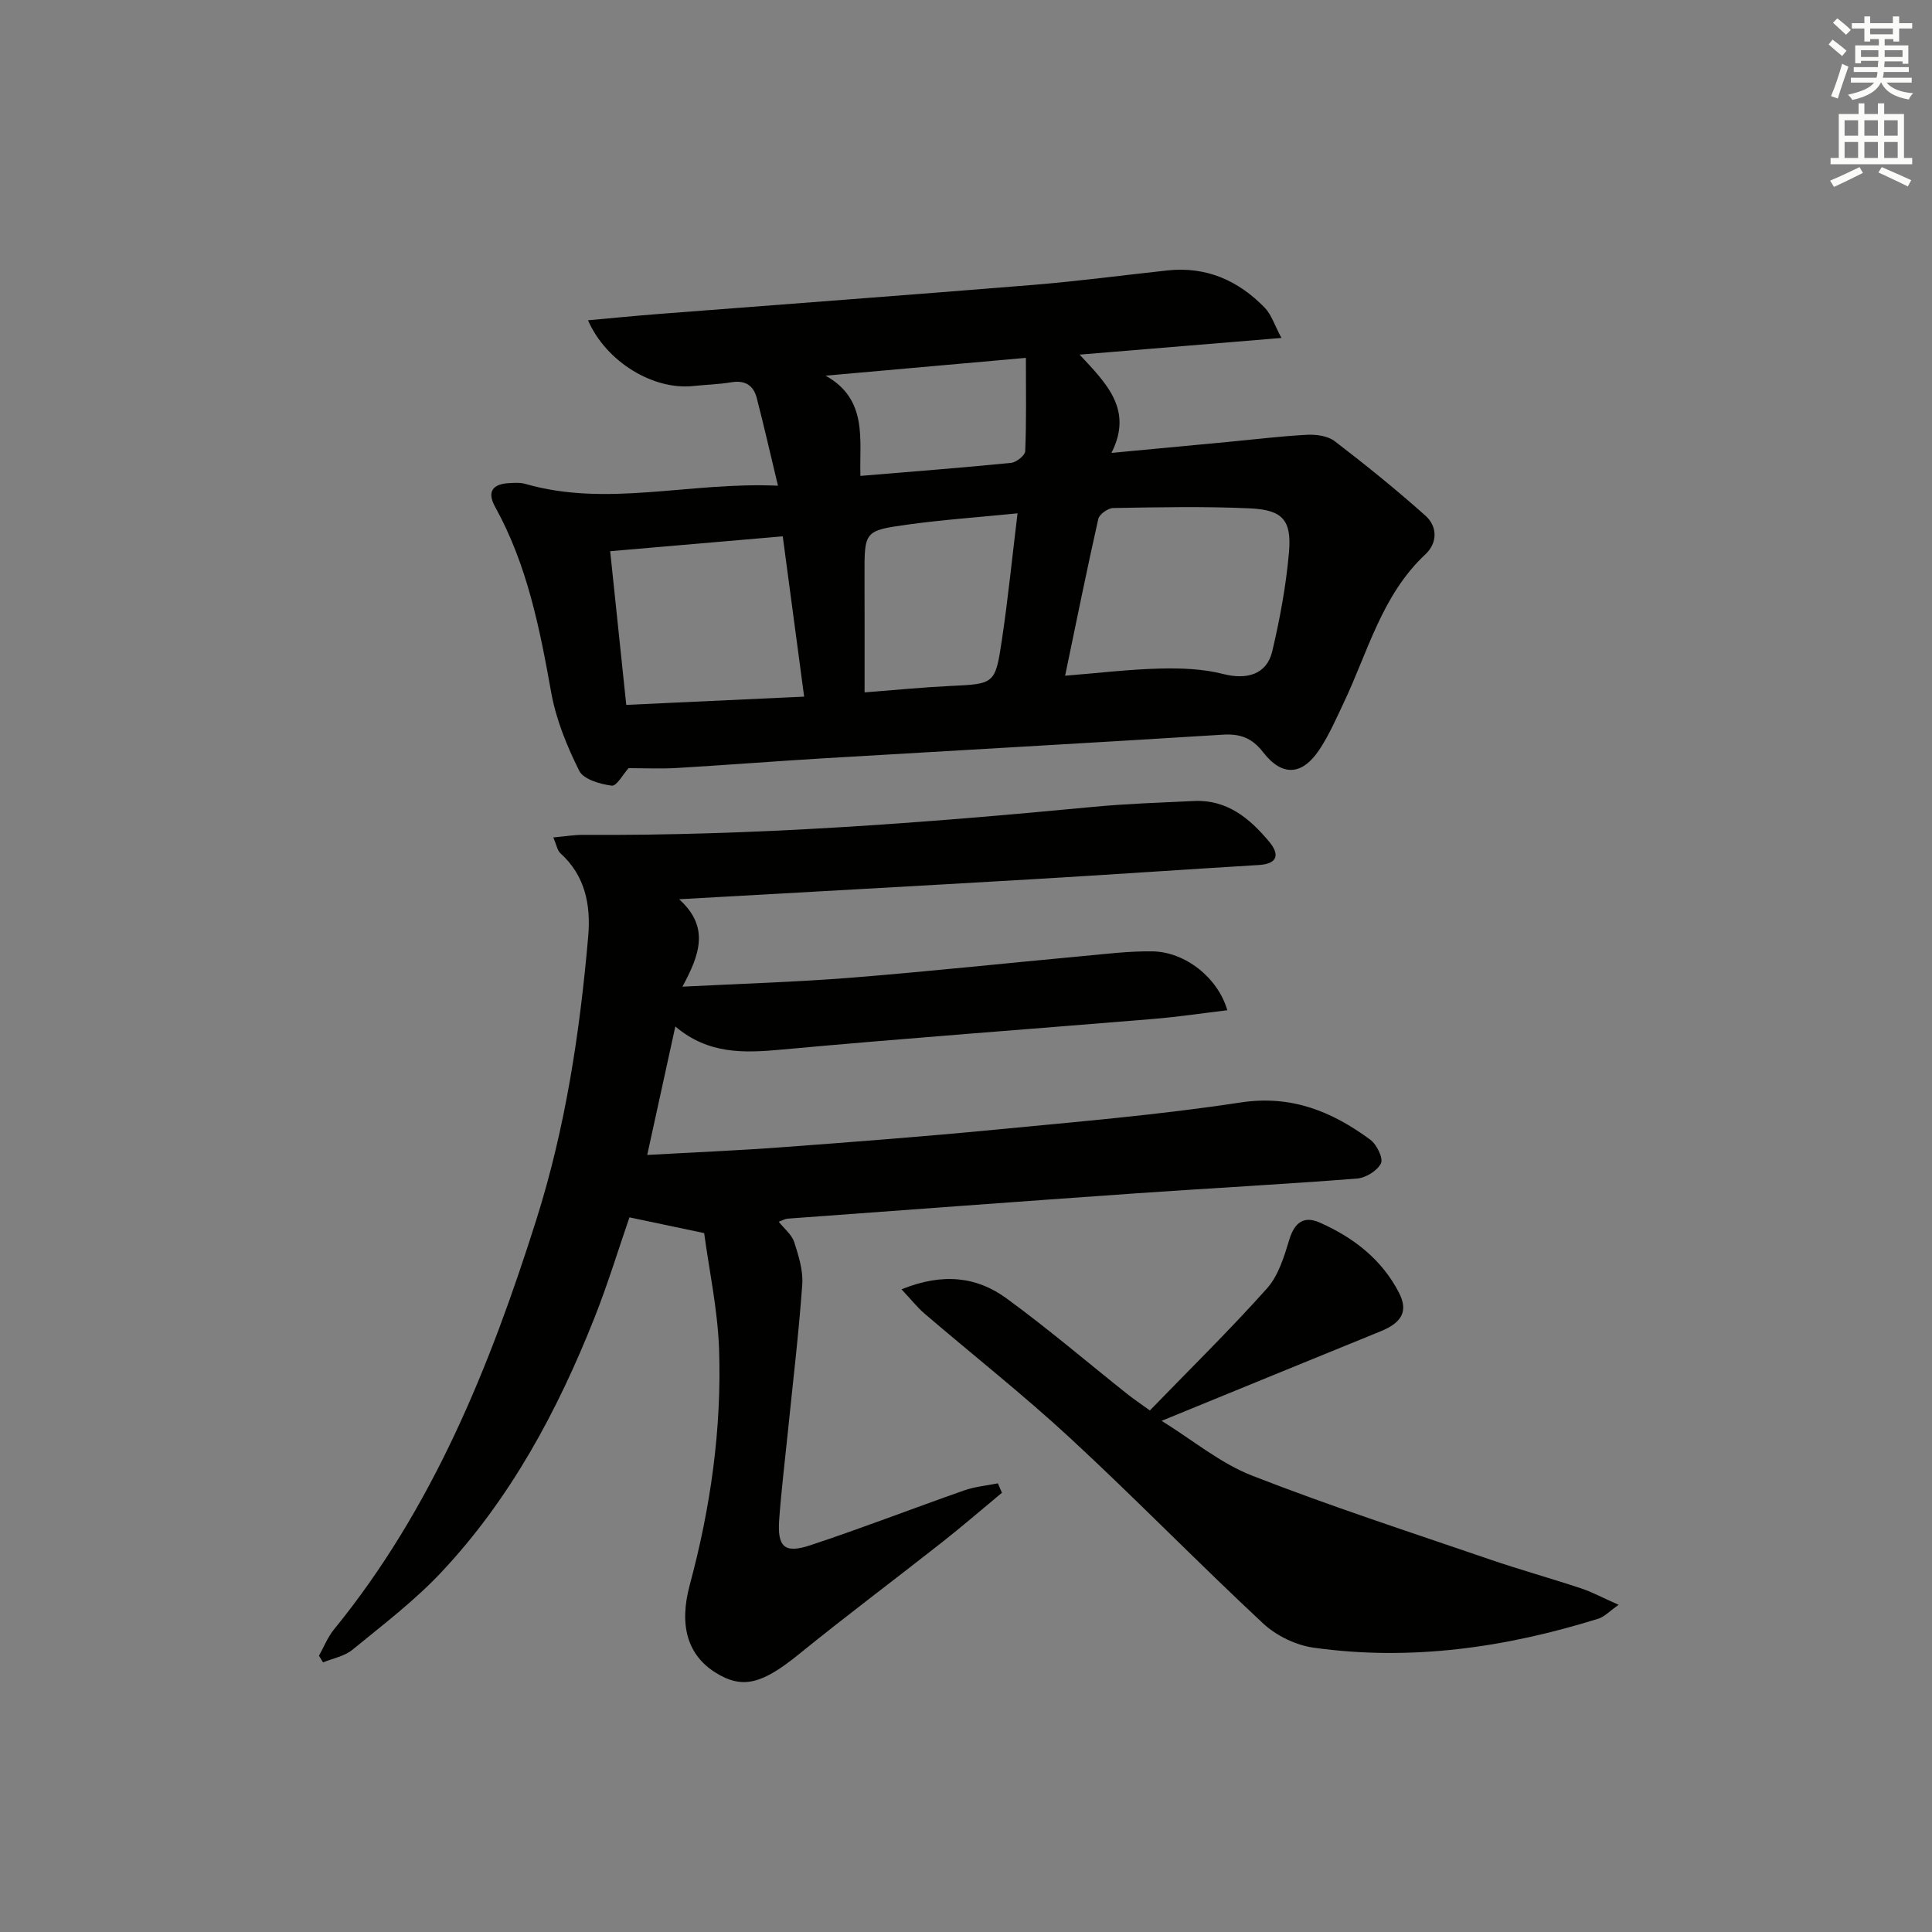 <svg enable-background="new 0 0 400 400" viewBox="0 0 400 400" xmlns="http://www.w3.org/2000/svg"><rect x="0" y="0" width="400" height="400" fill="#808080" stroke="none"/><g fill="#010100"><path d="m145.79 255.3c-6.34-1.34-10.65-2.24-15.47-3.26-2.25 6.51-4.46 13.77-7.24 20.79-7.66 19.3-17.4 37.46-31.71 52.69-5.55 5.91-12.11 10.89-18.41 16.05-1.64 1.34-4.03 1.77-6.08 2.61-.28-.46-.56-.92-.84-1.38 1.02-1.82 1.8-3.84 3.1-5.43 20.45-25.09 32.27-54.39 41.9-84.83 6.05-19.13 9.01-38.78 10.74-58.66.56-6.44-.58-12.56-5.77-17.24-.62-.56-.77-1.66-1.45-3.26 2.41-.21 4.29-.54 6.16-.53 35.3.22 70.45-2.44 105.55-5.79 6.94-.66 13.93-.89 20.91-1.22 6.87-.33 11.58 3.6 15.61 8.45 2.11 2.54 1.85 4.56-2.16 4.8-15.76.95-31.52 2.05-47.28 2.97-23.84 1.4-47.69 2.7-72.74 4.12 6.44 5.82 4.18 11.58.68 18.1 12.35-.63 23.61-.96 34.83-1.85 16.06-1.28 32.08-3.01 48.13-4.49 4.79-.44 9.6-1.05 14.4-.97 6.77.12 13.52 5.48 15.45 12.19-5.13.61-10.14 1.37-15.19 1.79-25.67 2.13-51.36 3.99-77.01 6.35-7.8.72-15.21 1.04-22.08-4.78-2.01 9.19-3.84 17.55-5.82 26.6 9.6-.54 18.85-.92 28.08-1.61 14.58-1.08 29.17-2.2 43.73-3.6 17.03-1.65 34.11-3.07 51.01-5.65 10.56-1.61 18.93 1.85 26.88 7.7 1.33.98 2.73 3.83 2.21 4.9-.74 1.53-3.16 3.01-4.97 3.15-15.24 1.19-30.52 2-45.77 3.06-24.04 1.68-48.08 3.48-72.12 5.24-.47.03-.91.31-1.83.63 1.19 1.5 2.71 2.69 3.21 4.21.91 2.82 1.87 5.89 1.67 8.78-.72 10.1-1.93 20.16-2.95 30.23-.62 6.12-1.37 12.23-1.82 18.36-.43 5.77 1.06 7.2 6.47 5.4 10.69-3.54 21.2-7.62 31.83-11.35 2.22-.78 4.64-.99 6.97-1.46.28.65.56 1.3.84 1.95-4.16 3.45-8.25 6.99-12.5 10.33-9.81 7.72-19.81 15.2-29.49 23.06-7.64 6.2-11.7 7.35-17.3 3.85-5.75-3.6-7.62-9.7-5.35-18.13 4.31-15.99 6.63-32.27 6.08-48.8-.3-8.31-2.09-16.59-3.09-24.07z"/><path d="m130.13 159.04c-1.09 1.2-2.45 3.75-3.47 3.62-2.41-.31-5.85-1.3-6.74-3.08-2.55-5.11-4.8-10.62-5.8-16.22-2.38-13.29-4.97-26.42-11.6-38.4-1.72-3.11-.59-4.72 2.79-4.93 1.15-.07 2.39-.15 3.47.16 17.01 4.89 33.92-.46 52.29.37-1.62-6.75-2.92-12.47-4.39-18.15-.67-2.59-2.39-3.74-5.23-3.27-2.61.44-5.29.5-7.93.78-8.17.88-17.97-4.9-21.78-13.61 5.1-.46 9.9-.94 14.71-1.31 25.84-2.01 51.68-3.91 77.51-6.02 9.27-.76 18.49-1.99 27.74-2.99 8.05-.87 14.71 2.09 20.19 7.76 1.33 1.38 1.94 3.46 3.42 6.22-14.49 1.2-27.66 2.28-41.79 3.45 5.53 5.94 11.16 11.39 6.59 20.35 8.45-.8 16.31-1.53 24.17-2.28 5.44-.51 10.88-1.19 16.33-1.47 1.9-.1 4.29.23 5.72 1.32 6.43 4.92 12.74 10.02 18.78 15.41 2.52 2.25 2.54 5.64 0 8.02-9.03 8.45-11.89 20.19-16.93 30.78-1.56 3.29-3.03 6.68-5.04 9.69-3.54 5.31-7.67 5.59-11.61.52-2.34-3.02-4.78-3.88-8.41-3.65-27.36 1.71-54.74 3.23-82.11 4.86-10.29.61-20.56 1.42-30.85 2.03-3.25.2-6.56.04-10.03.04zm90.39-19.14c7.11-.57 13.34-1.33 19.59-1.48 4.38-.11 8.92.04 13.12 1.12 4.85 1.25 9.04.14 10.18-4.71 1.59-6.73 2.86-13.61 3.46-20.49.58-6.67-1.34-8.79-8.11-9.09-9.41-.43-18.86-.23-28.29-.07-1.08.02-2.86 1.29-3.08 2.26-2.36 10.46-4.48 20.98-6.87 32.46zm-58.46-28.86c-12.33 1.06-23.99 2.07-35.73 3.08 1.14 10.93 2.23 21.25 3.33 31.82 12.53-.58 24.57-1.14 36.83-1.71-1.52-11.43-2.94-22.04-4.43-33.19zm16.94 32.31c6.73-.52 12.16-1.06 17.61-1.32 9.27-.44 9.45-.34 10.81-9.47 1.29-8.61 2.15-17.28 3.25-26.28-8.05.81-15.47 1.32-22.83 2.34-8.92 1.24-8.87 1.42-8.85 10.53.03 7.79.01 15.57.01 24.2zm33.4-69.26c-14.84 1.32-28.16 2.5-41.47 3.69 8.83 4.92 6.96 13.28 7.21 20.75 10.73-.9 20.98-1.68 31.2-2.7 1.09-.11 2.88-1.54 2.92-2.41.26-6.2.14-12.4.14-19.33z"/><path d="m186.65 266.94c8.64-3.5 15.65-2.57 21.73 1.87 8.58 6.26 16.68 13.18 25 19.8 1.28 1.02 2.65 1.93 4.69 3.41 8.19-8.46 16.5-16.6 24.24-25.26 2.38-2.66 3.56-6.6 4.64-10.15 1.07-3.51 3.02-4.92 6.21-3.52 7 3.07 12.92 7.62 16.49 14.57 1.97 3.82.57 6.2-3.85 7.99-14.75 5.99-29.47 12.05-45.3 18.52 6.45 3.99 12.15 8.77 18.72 11.34 16.19 6.33 32.75 11.7 49.2 17.34 6.26 2.15 12.66 3.92 18.94 6.01 2.3.76 4.46 1.94 7.76 3.4-1.96 1.38-2.95 2.48-4.17 2.86-19.23 6.01-38.87 8.82-58.94 6.02-3.69-.51-7.75-2.47-10.48-5.01-13.5-12.58-26.38-25.82-39.92-38.35-9.73-9-20.17-17.23-30.24-25.85-1.51-1.31-2.76-2.91-4.72-4.99z"/></g><path d="m378.6 9.2.8-1c.9.7 1.9 1.4 2.9 2.3l-.9 1.1c-1.1-.9-2-1.7-2.8-2.4zm.5 10.7c.9-2.1 1.6-4.3 2.3-6.7.4.2.8.4 1.3.6-.7 2.1-1.5 4.2-2.2 6.6zm.4-15.2.9-.9c1 .8 2 1.6 2.8 2.4l-1 1c-1-.9-1.9-1.8-2.7-2.5zm12.5-1.3h1.2v1.4h2.7v1.1h-2.7v2.7h-1.2v-.5h-1.8v1.3h4.9v3.8h-1.2v-.5h-3.7c0 .4-.1.9-.1 1.2h5.1v1h-5.2c0 .5-.1.9-.2 1.2h6v1h-5.2c1.1 1.3 2.9 2 5.5 2.2-.4.4-.7.8-.9 1.3-2.9-.5-4.8-1.6-5.7-3.5h-.1c-.8 1.7-2.7 2.9-5.9 3.6-.2-.4-.6-.8-.9-1.1 2.8-.6 4.6-1.4 5.4-2.5h-4.8v-1h5.3c.1-.3.2-.7.2-1.2h-4.9v-1h5c0-.4 0-.8.1-1.3h-3.6v.5h-1.2v-3.7h4.9v-1.3h-1.8v.5h-1.2v-2.7h-2.6v-1.1h2.6v-1.4h1.2v1.4h4.7v-1.4zm-6.7 8.4h3.6c0-.4 0-.9 0-1.4h-3.6zm1.9-4.7h4.7v-1.2h-4.7zm6.7 3.3h-3.7v1.4h3.7z" fill="#fbfcfa"/><path d="m384.7 21.4h1.3v2.2h2.8v-2.2h1.3v2.2h4.1v9.1h1.7v1.3h-16.9v-1.3h1.7v-9.1h4.1v-2.2zm.3 13.2.7 1.2c-1.8.9-3.8 1.9-6 2.9-.2-.4-.5-.8-.8-1.3 2.4-1 4.4-2 6.1-2.8zm-3.1-6.5h2.8v-3.2h-2.8zm0 4.6h2.8v-3.3h-2.8zm4.1-4.6h2.8v-3.2h-2.8zm0 4.6h2.8v-3.3h-2.8v3.2zm3.6 1.9c2.1.9 4.1 1.8 6.1 2.7l-.7 1.3c-2.2-1.1-4.2-2-6.1-2.9zm3.3-9.7h-2.8v3.2h2.8zm-2.8 7.8h2.8v-3.3h-2.8z" fill="#fbfcfa"/></svg>
